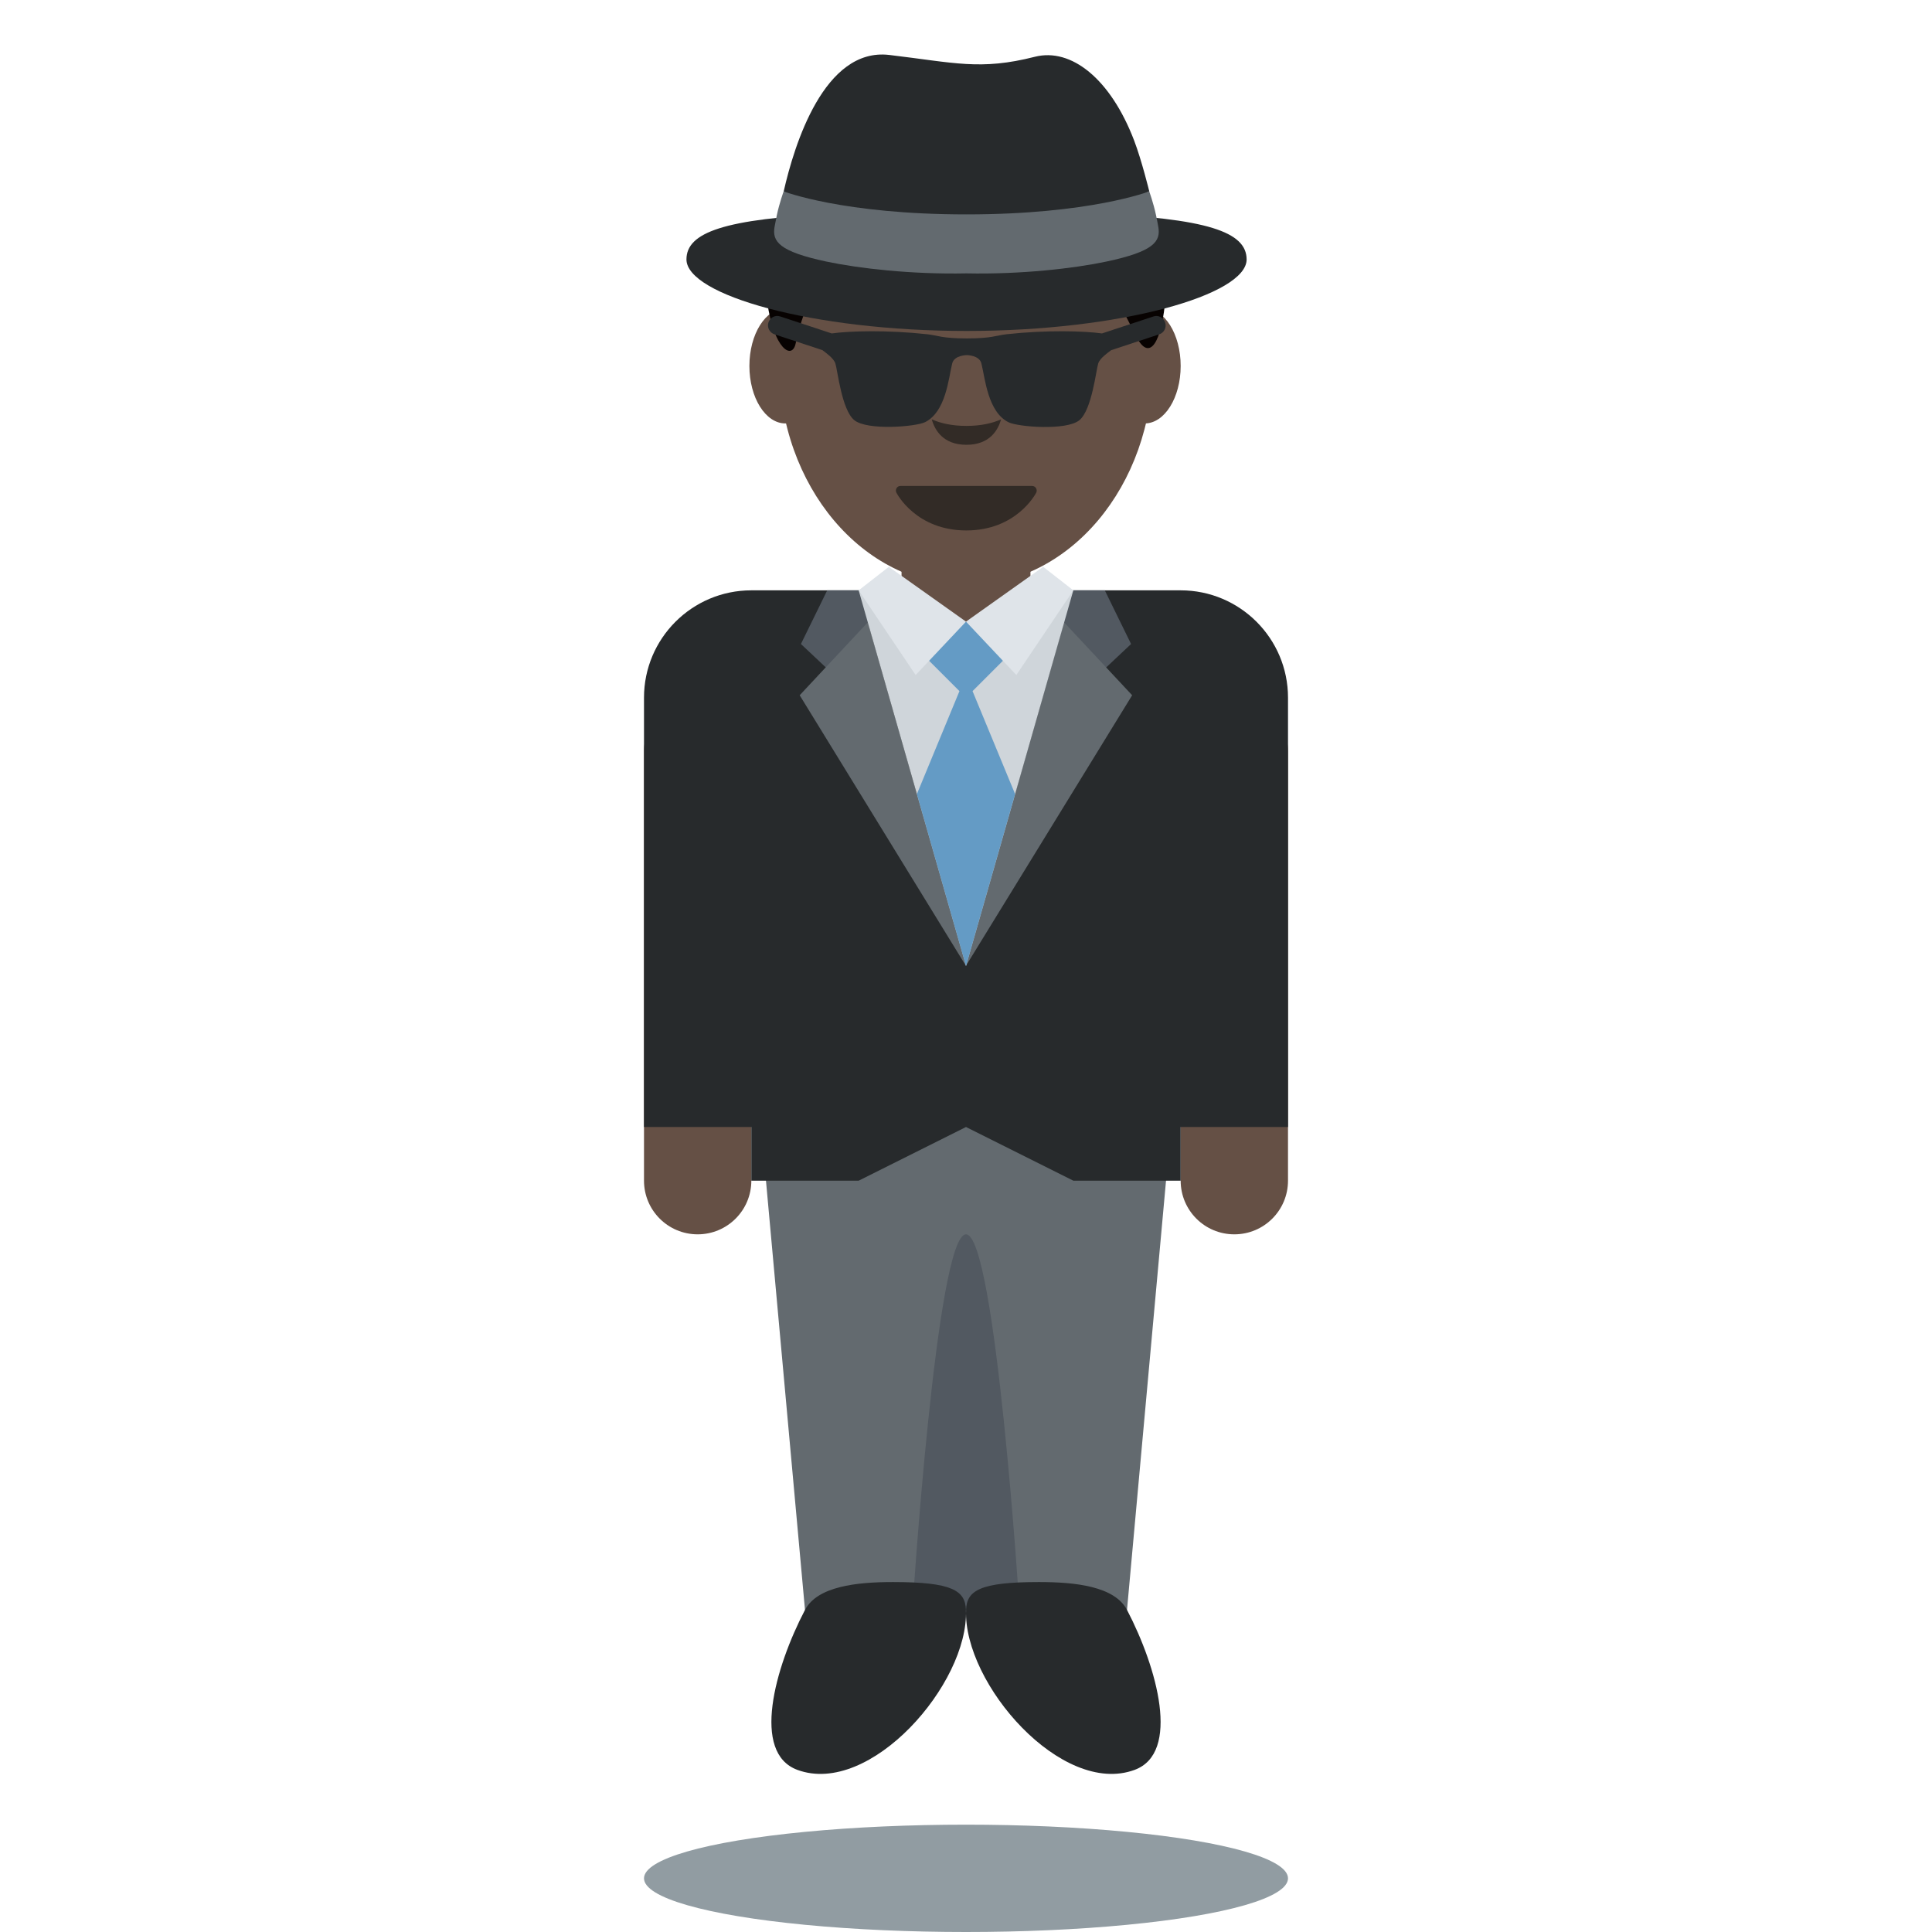 <ns0:svg xmlns:ns0="http://www.w3.org/2000/svg" viewBox="0 0 36 36"><ns0:path fill="#655045" d="M14 22c0 .553-.448 1-1 1s-1-.447-1-1v-8c0-.552.448-1 1-1s1 .448 1 1v8zm10 0c0 .553-.447 1-1 1-.553 0-1-.447-1-1v-8c0-.552.447-1 1-1 .553 0 1 .448 1 1v8z" /><ns0:path fill="#636a6f" d="M19 19h-5l1 11h3v-7 7h3l1-11z" /><ns0:path fill="#525961" d="M18 23c-.552 0-1 7-1 7 0 .553.448 0 1 0 .553 0 1 .553 1 0 0 0-.447-7-1-7z" /><ns0:path fill="#272a2c" d="M22 11h-8c-1.104 0-2 .896-2 2v8h2v1h2l2-1 2 1h2v-1h2v-8c0-1.104-.896-2-2-2zm-5.36 18.479c1.105 0 1.346.159 1.359.521.052 1.375-1.786 3.479-3.141 2.979-.86-.317-.422-1.901.141-2.979.23-.441.962-.521 1.641-.521z" /><ns0:path fill="#272a2c" d="M19.36 29.479c-1.105 0-1.346.159-1.359.521-.051 1.375 1.787 3.479 3.141 2.979.86-.317.422-1.901-.141-2.979-.23-.441-.961-.521-1.641-.521z" /><ns0:path fill="#655045" d="M16.799 10h2.402v1.592h-2.402zm-1.495-3.181c0 .592-.3 1.071-.67 1.071-.37 0-.67-.48-.67-1.071 0-.592.3-1.071.67-1.071.37-.001.67.479.67 1.071zm6.696 0c0 .592-.3 1.071-.67 1.071-.37 0-.67-.48-.67-1.071 0-.592.3-1.071.67-1.071.37-.001.67.479.67 1.071z" /><ns0:path fill="#655045" d="M18 10.906c-1.923 0-3.482-1.851-3.482-4.135S16.077 2.636 18 2.636s3.482 1.851 3.482 4.135-1.559 4.135-3.482 4.135" /><ns0:path fill="#322b26" d="M19.305 9.096c-.015-.025-.043-.041-.073-.041h-2.453c-.03 0-.058.015-.073.041-.015.025-.017.057-.003.084.015.029.372.704 1.303.704.931 0 1.288-.676 1.303-.704.013-.026.011-.058-.004-.084zm-1.297-1.16c-.269 0-.478-.048-.646-.122.055.198.21.474.646.474.436 0 .59-.276.646-.474-.168.074-.377.122-.646.122z" /><ns0:path fill="#070201" d="M14.827 6.396c.06-.296.148-.546.246-.771h-.777c.121.874.465 1.095.531.771zm6.346-.125c.239.47.475.152.55-.771h-.942l.392.771z" /><ns0:path fill="#525961" d="M19.8 13.2l1.276-1.2-.49-1H19.8z" /><ns0:path fill="#636a6f" d="M17.997 18l3.099-5.045-1.271-1.361z" /><ns0:path fill="#525961" d="M16.2 13.2L14.924 12l.49-1h.786z" /><ns0:path fill="#636a6f" d="M18 18l-3.099-5.045 1.271-1.361z" /><ns0:path fill="#cfd5da" d="M18 18l-2-7 2 1 2-1z" /><ns0:path fill="#649bc5" d="M19 12l-1-.417L17 12l.878.878-.793 1.918L18 18l.915-3.204-.793-1.918z" /><ns0:path fill="#dfe4e9" d="M16.562 10.562L18 11.583l-.938.995L16 11zm2.876 0L18 11.583l.938.995L20 11z" /><ns0:ellipse fill="#919ca2" cx="18" cy="35" rx="6" ry="1" /><ns0:path fill="#272a2c" d="M20.324 3.977c.612-.166 1.091-.411 1.091-.411s-.141-.578-.283-.95c-.442-1.154-1.175-1.729-1.849-1.558-1.019.259-1.496.11-2.712-.034-1.215-.144-1.773 1.682-1.968 2.542 0 0 .322.274.902.403.022.005.05.008.073.013-2.094.094-2.787.351-2.787.852 0 .66 2.336 1.333 5.219 1.333 2.882 0 5.219-.673 5.219-1.333-.002-.511-.723-.767-2.905-.857z" /><ns0:path fill="#636a6f" d="M21.583 4.225c-.012-.069-.027-.145-.043-.22-.048-.225-.126-.439-.126-.439s-1.101.429-3.406.429-3.406-.429-3.406-.429-.078.214-.126.439c-.016.076-.031.152-.043.22-.048.273.081.461.966.649.6.127 1.582.241 2.608.22 1.026.021 2.009-.093 2.608-.22.888-.188 1.017-.376.968-.649z" /><ns0:path fill="#272a2c" d="M21.492 5.897l-.958.316c-.337-.047-1.038-.066-1.779.015-.197.022-.272.078-.739.078-.466 0-.542-.056-.739-.078-.741-.081-1.442-.062-1.779-.015l-.958-.316c-.093-.033-.191.019-.221.111s.02.19.111.221l.894.295c.066.051.208.148.242.248.039.116.117.861.35 1.055.241.2 1.148.125 1.322.039.389-.194.437-.82.505-1.094.039-.155.272-.155.272-.155s.233 0 .272.155c.069.274.117.902.505 1.096.174.087 1.081.161 1.322-.039.233-.194.311-.941.35-1.057.033-.1.175-.196.241-.247l.895-.295c.092-.03.142-.129.111-.221-.029-.093-.132-.144-.219-.112z" /></ns0:svg>